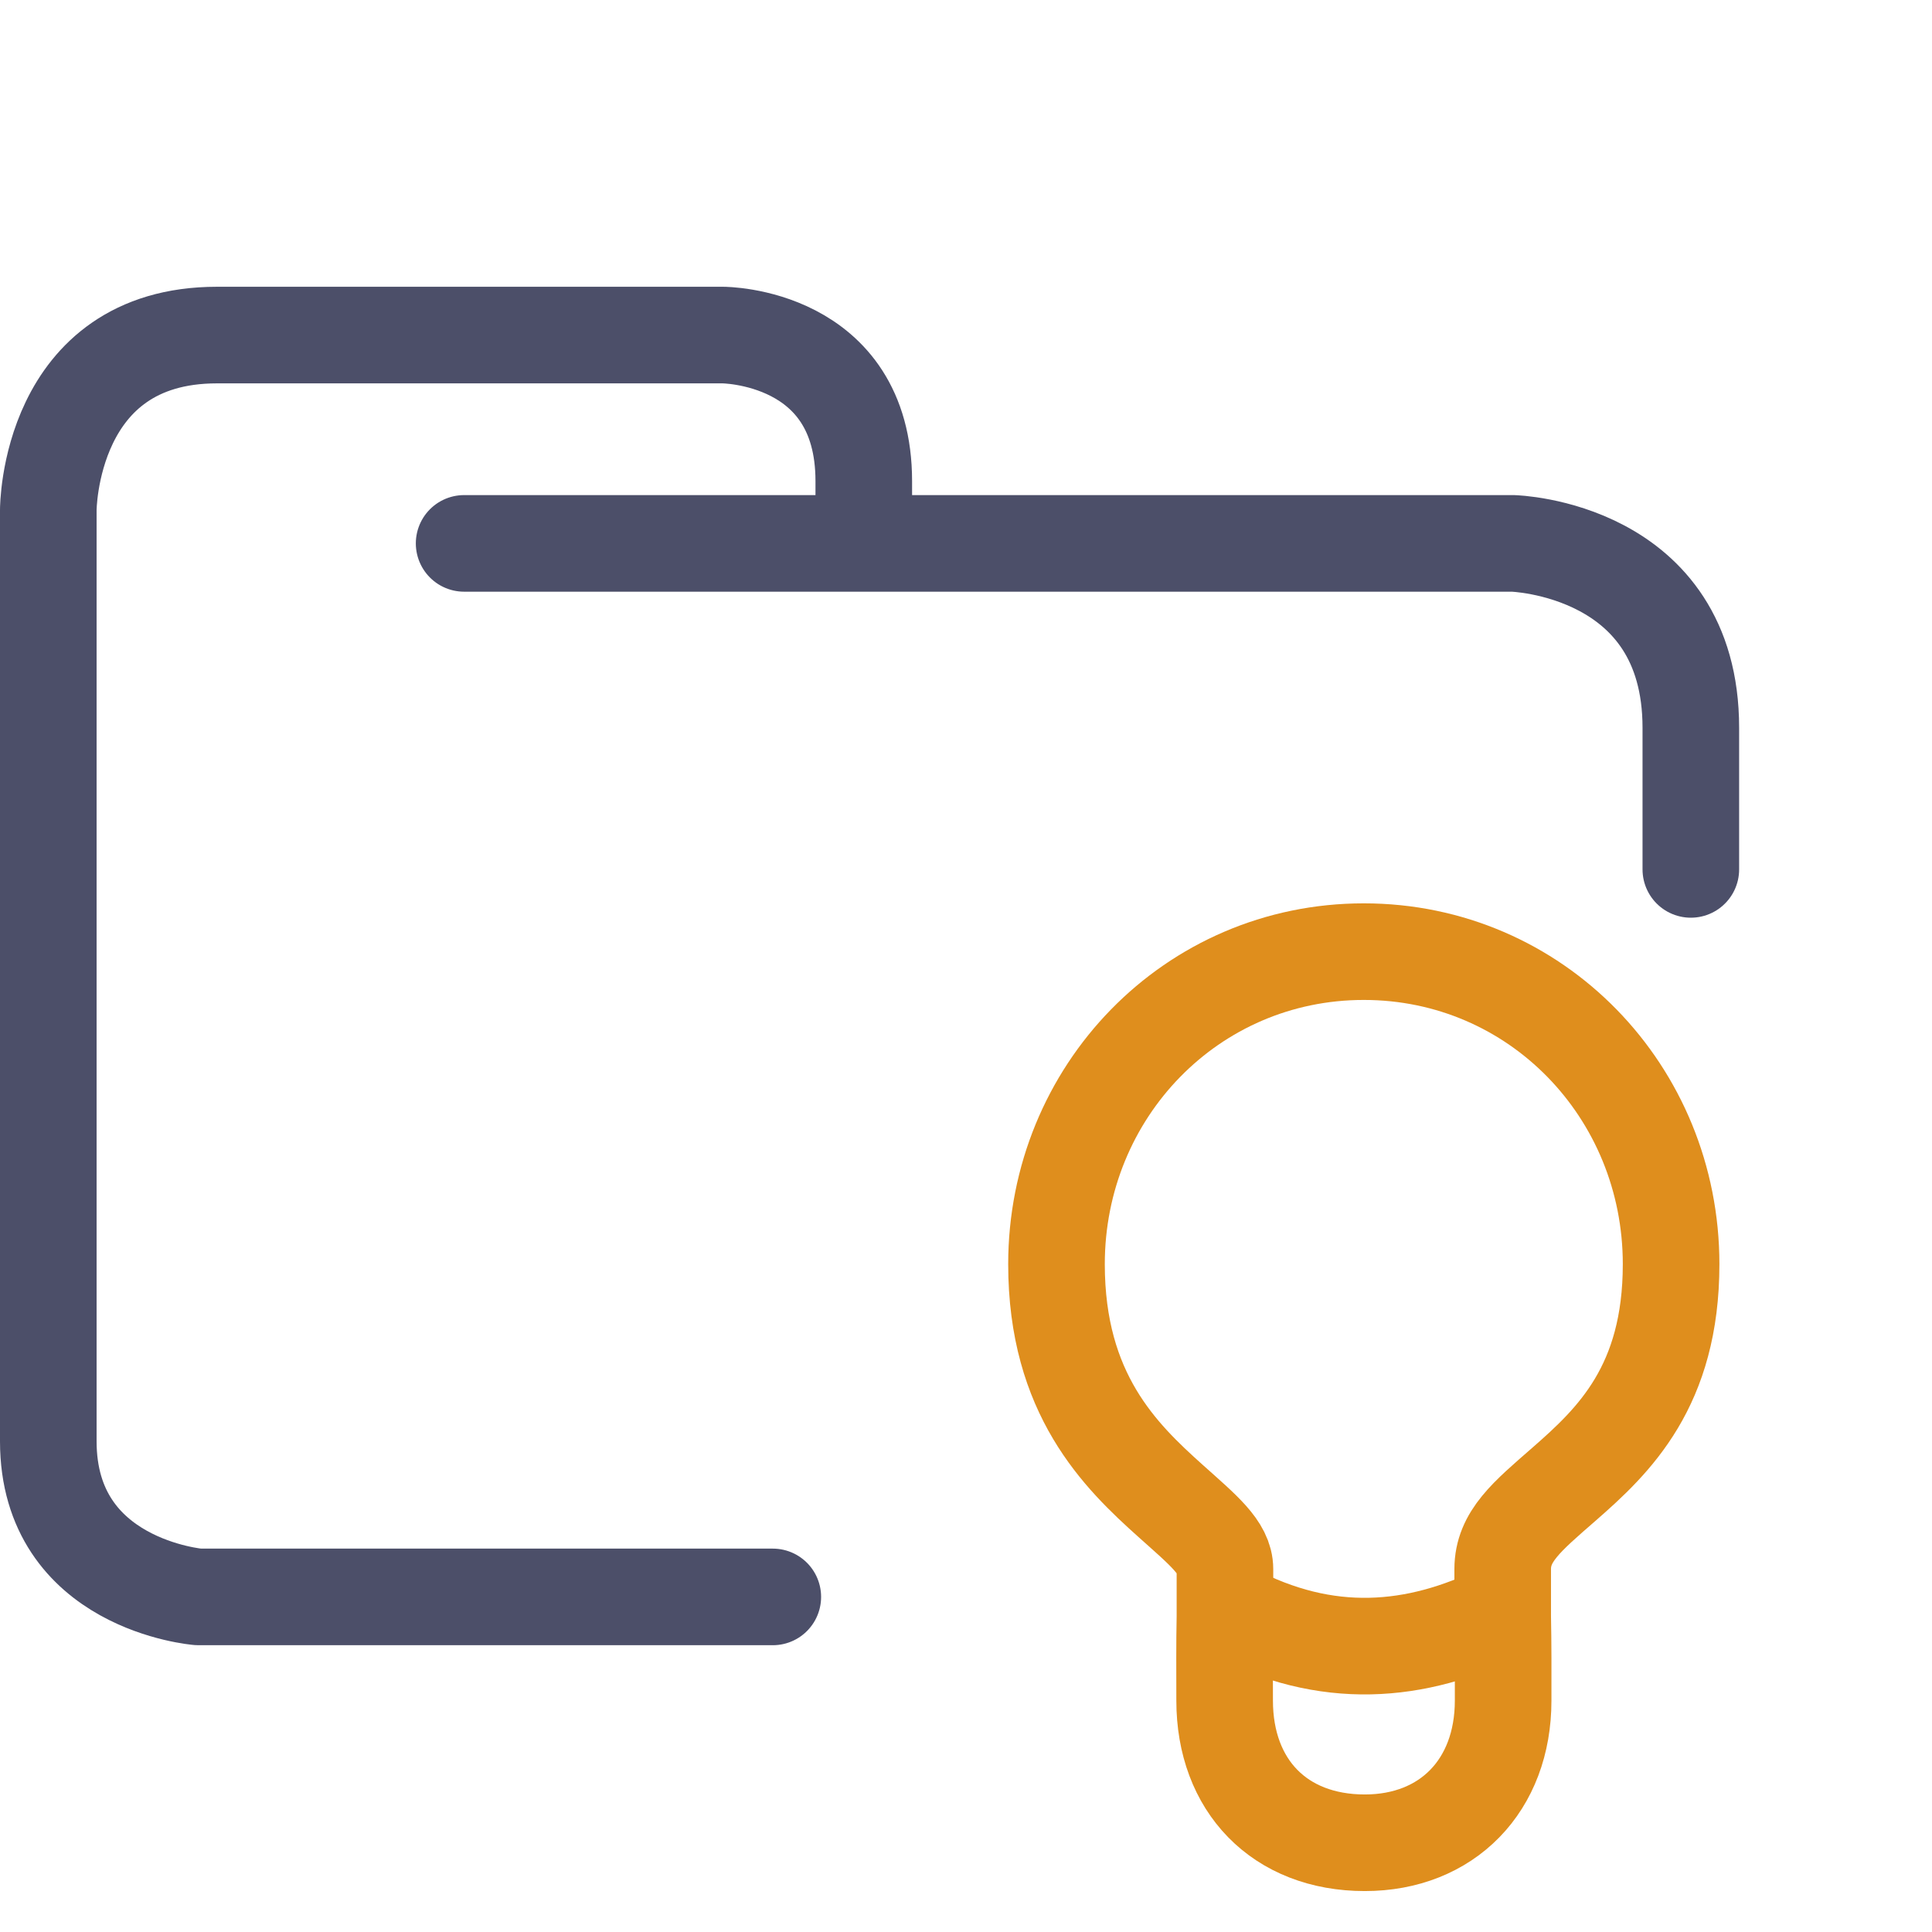 <svg xmlns="http://www.w3.org/2000/svg" width="100" height="100" viewBox="0 0 100 100">
    <path fill="none" stroke="#4c4f69" stroke-linecap="round" stroke-linejoin="round" stroke-width="5" d="M24.023 28.126H78.31s9.207.248 9.207 9.543V45M40 82.656H10.272S2.5 82.036 2.5 74.601V26.39s0-9.047 8.729-9.047h26.186s7.294 0 7.294 7.56v2.974" paint-order="fill markers stroke"/>
    <path fill="none" stroke="#df8e1d" stroke-width="5" d="M70.59 49.257c-8.92 0-15.906 7.256-15.906 16.177 0 6.72 3.301 9.92 5.909 12.257 1.68 1.506 2.81 2.412 2.81 3.529v2.444c-.031 1.431-.016 2.913-.016 4.358 0 4.402 2.846 7.359 7.255 7.359 4.255 0 7.16-2.957 7.16-7.359.003-1.434.006-2.981-.023-4.358V81.22c0-1.7 1.263-2.729 3.176-4.4 2.59-2.262 5.541-5.076 5.541-11.386 0-8.921-6.986-16.177-15.906-16.177z"/>
    <path fill="none" stroke="#df8e1d" stroke-linecap="round" stroke-linejoin="round" stroke-width="5" d="M63.745 83.401c4.907 2.592 9.538 2.207 13.998 0" paint-order="fill markers stroke"/>
</svg>
